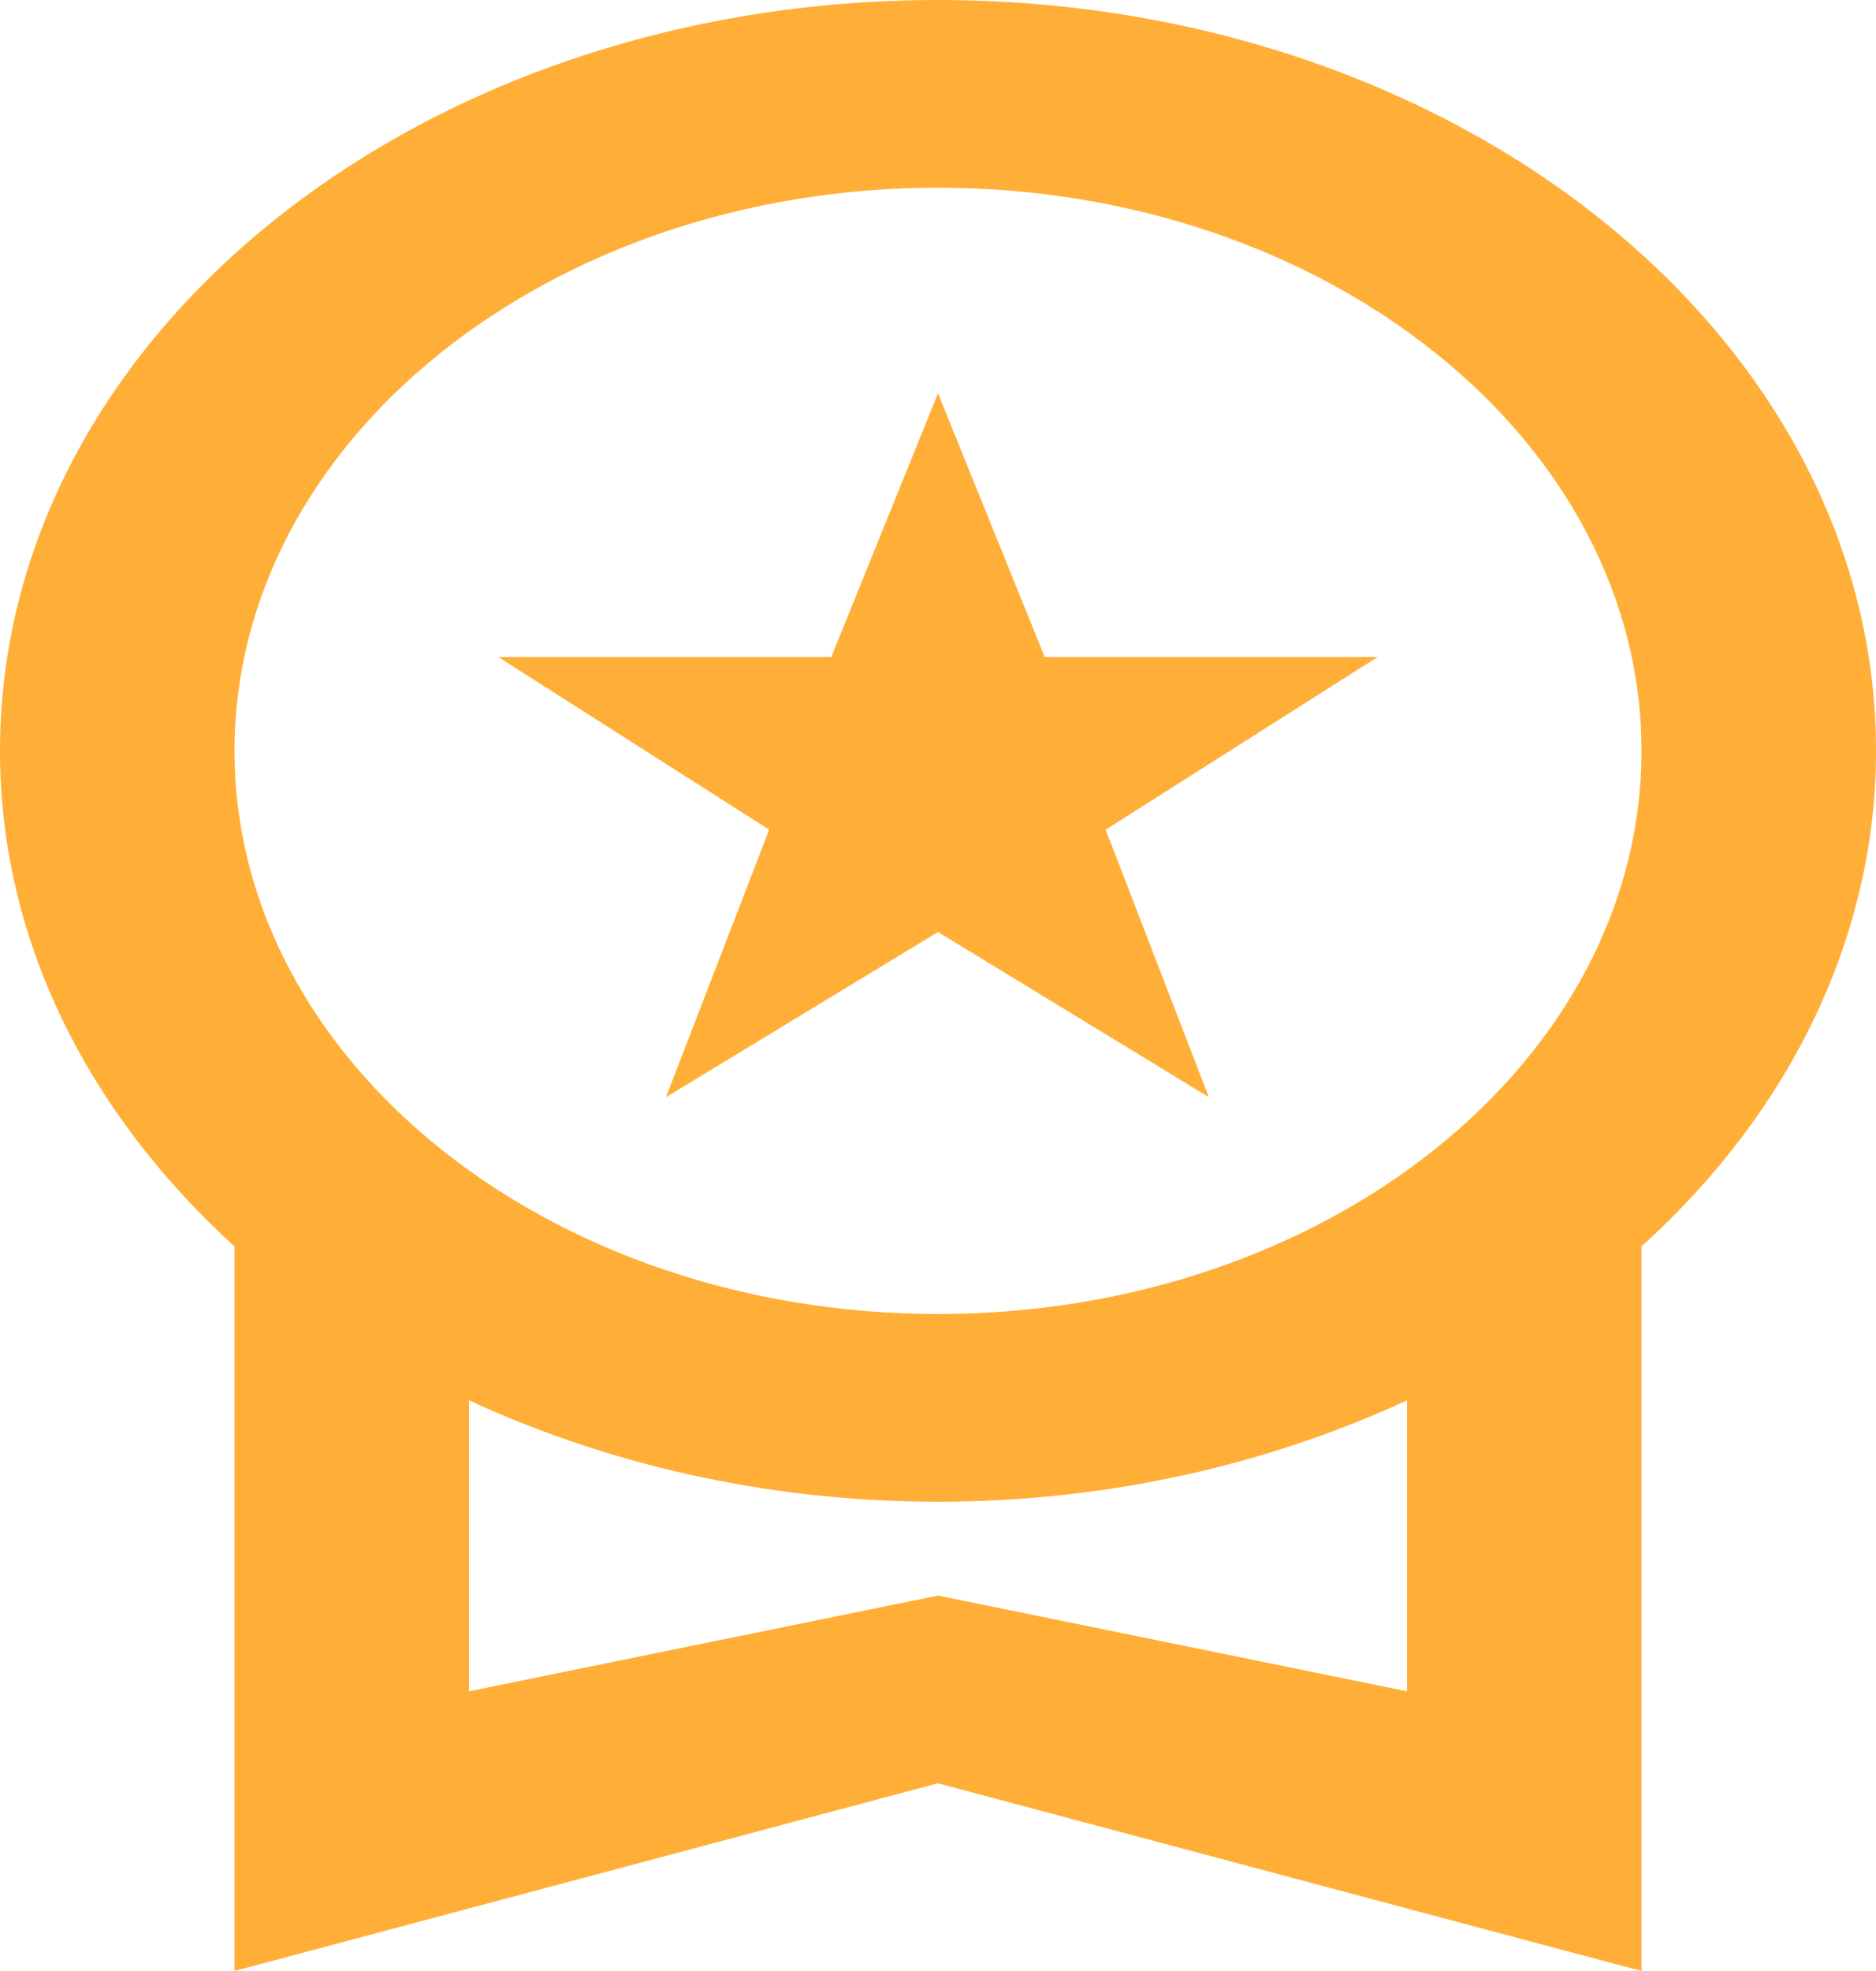 <svg width="60" height="63" viewBox="0 0 60 63" fill="none" xmlns="http://www.w3.org/2000/svg">
<path d="M21.3 35.07L30 29.79L38.663 35.07L35.362 26.52L44.062 21H33.413L30 12.57L26.587 21H15.938L24.6 26.52L21.3 35.07ZM60 24C60 10.74 46.575 0 30 0C13.425 0 0 10.74 0 24C0 30.09 2.85 35.61 7.5 39.84V63L30 57L52.5 63V39.84C57.335 35.471 60.003 29.836 60 24ZM30 6C42.413 6 52.5 14.07 52.5 24C52.5 33.93 42.413 42 30 42C17.587 42 7.5 33.93 7.5 24C7.5 14.07 17.587 6 30 6ZM30 51L15 54.06V44.76C19.425 46.8 24.525 48 30 48C35.475 48 40.575 46.8 45 44.76V54.06L30 51Z" fill="#FFAF37"/>
</svg>
